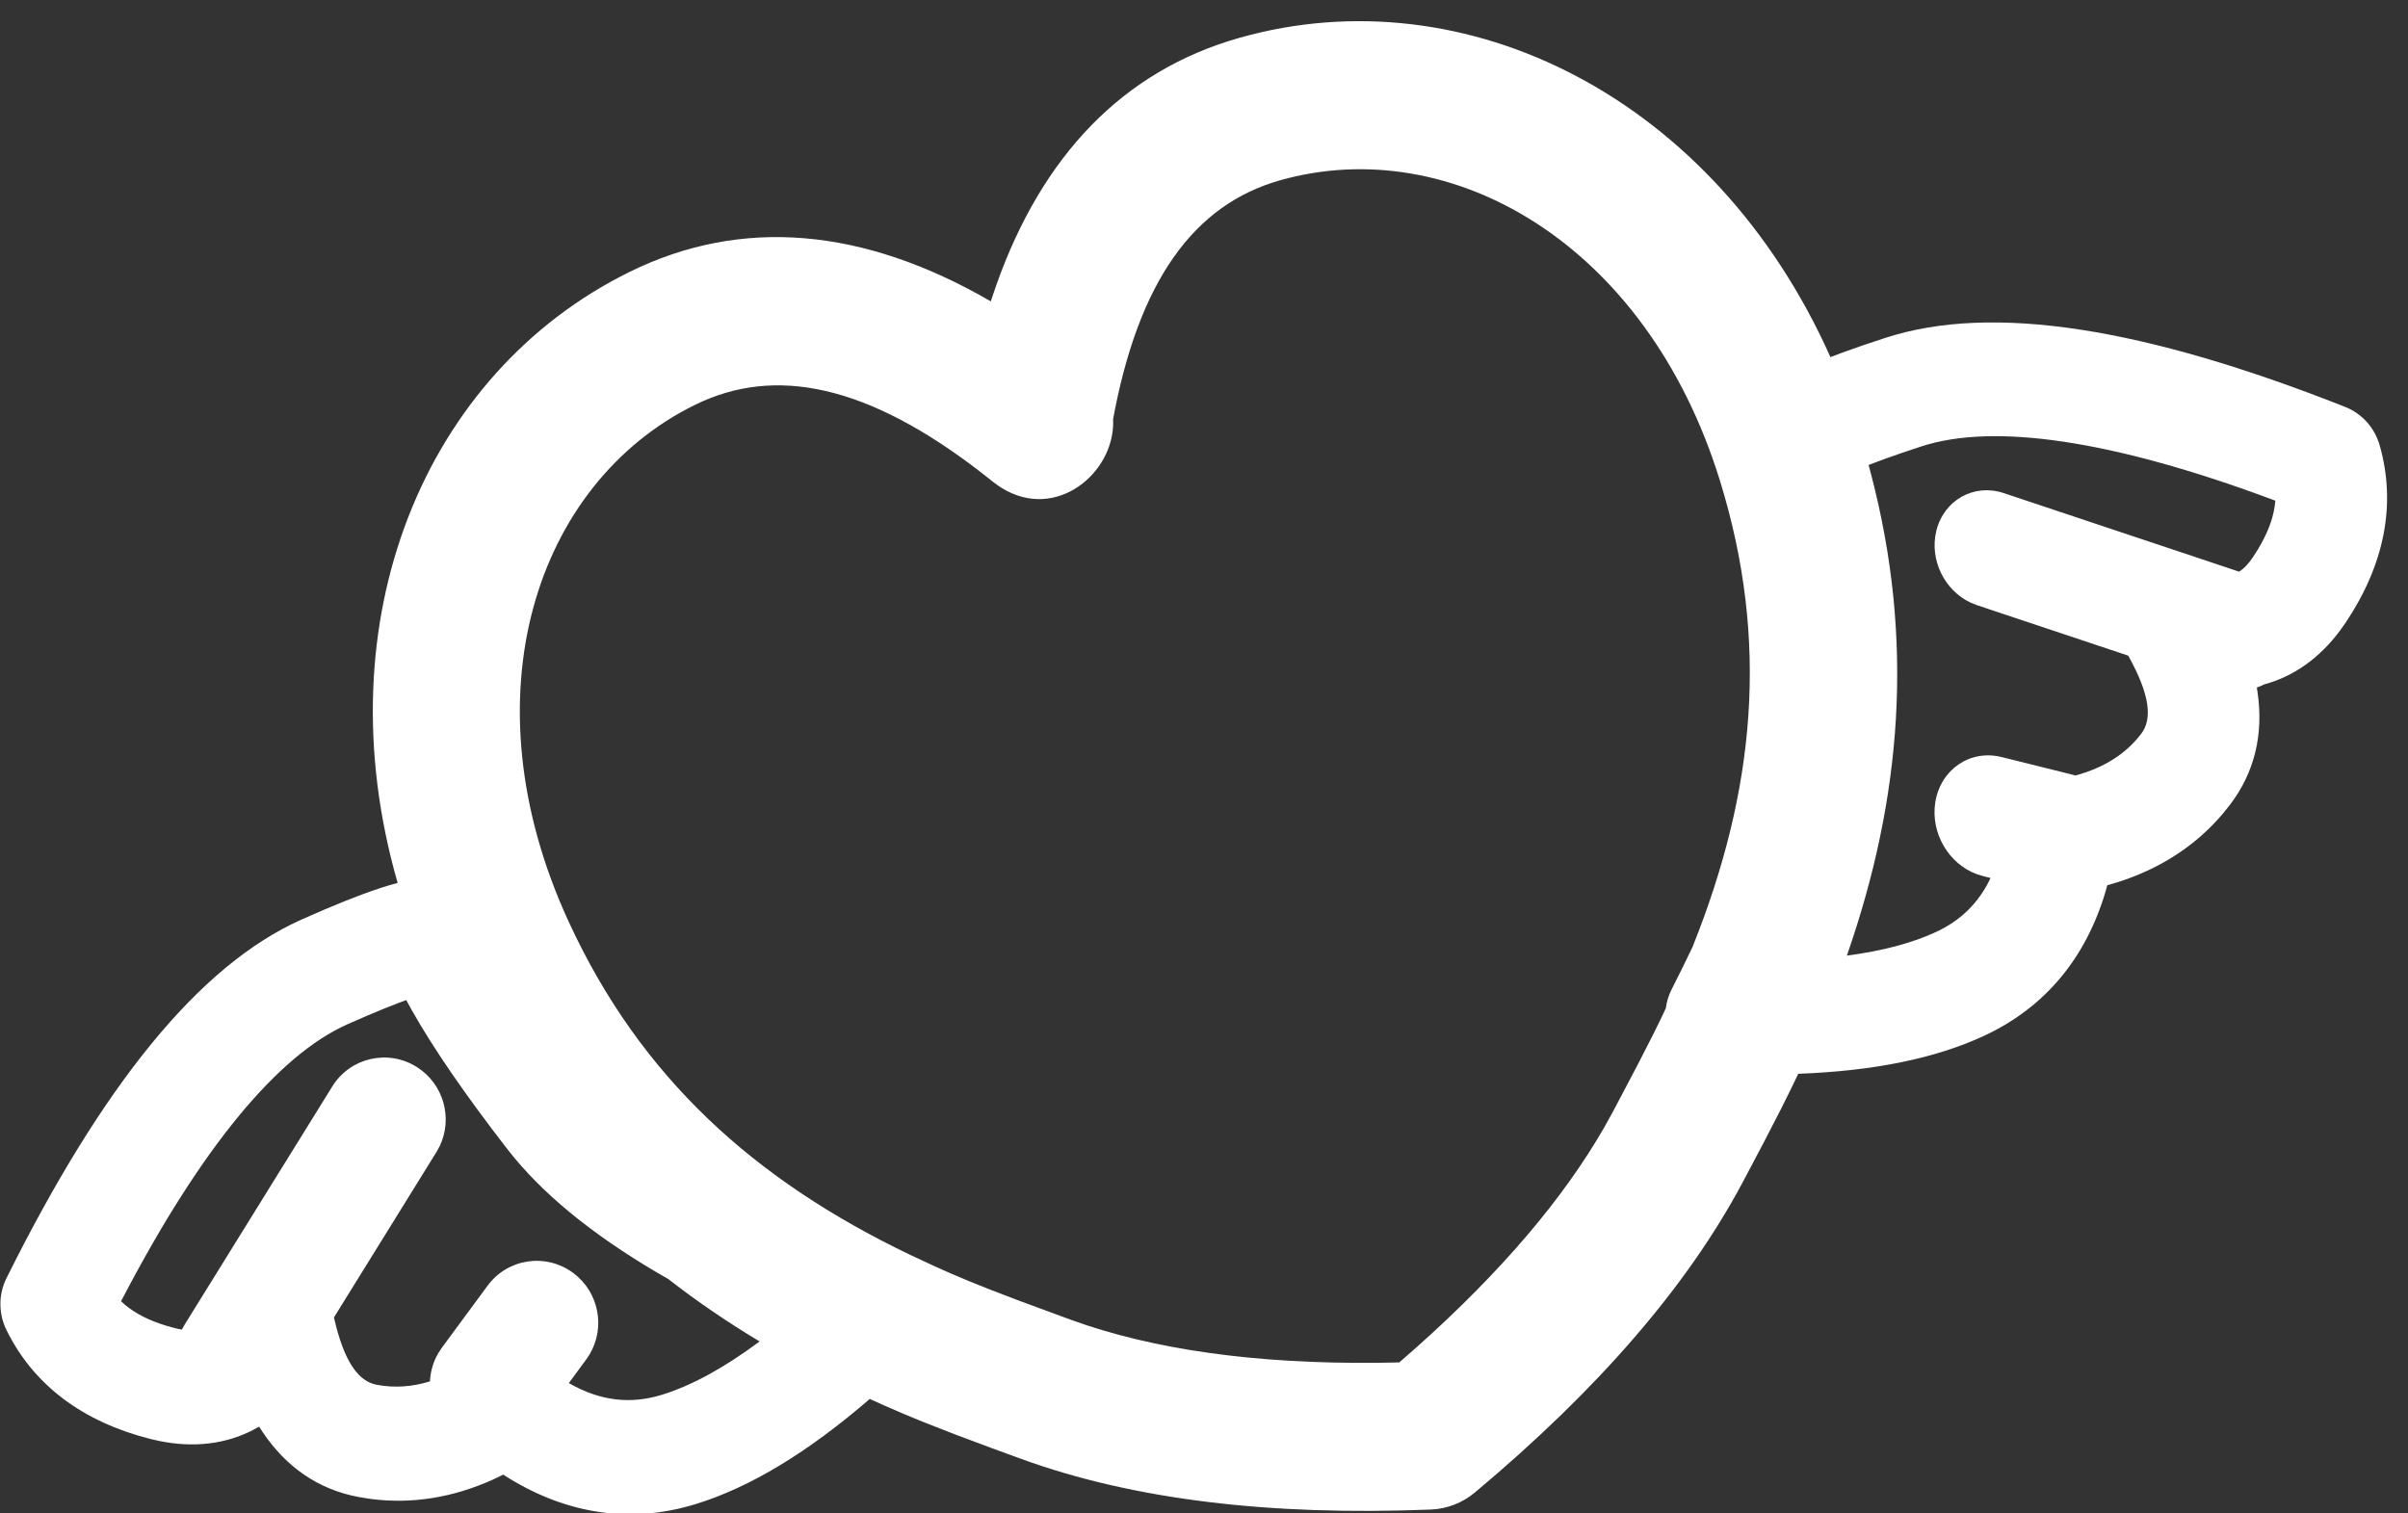<?xml version="1.0" encoding="UTF-8"?>
<svg width="105px" height="66px" viewBox="0 0 105 66" version="1.1" xmlns="http://www.w3.org/2000/svg" xmlns:xlink="http://www.w3.org/1999/xlink">
    <rect x="0" y="0" width="105" height="66" fill="#333333" stroke="none"/>
    <title>Action Icon / revive Copy</title>
    <g id="design-system" stroke="none" stroke-width="1" fill="none" fill-rule="evenodd">
        <g id="Group" transform="translate(0, -20)" fill="#FFFFFF" fill-rule="nonzero">
            <g id="Action-Icon-/-revive-Copy">
                <path d="M52.573,31.27 C56.476,26.696 61.107,24.511 66.36,24.994 C76.565,25.932 84.752,34.855 85.412,47.228 L85.913,47.229 L86.886,47.254 L87.962,47.303 C92.849,47.562 98.658,50.933 105.589,57.299 C106.165,57.828 106.463,58.607 106.393,59.397 C106.154,62.084 104.706,64.345 102.237,66.088 L101.912,66.306 C100.614,67.134 99.27,67.467 97.948,67.33 C97.835,67.344 97.72,67.348 97.606,67.343 L97.557,67.569 C97.148,69.347 96.204,70.755 94.678,71.698 L94.247,71.95 C92.647,72.827 90.861,73.203 88.928,73.096 L88.429,73.055 L88.271,73.27 C86.423,75.683 83.991,77.055 81.077,77.259 C78.721,77.424 76.004,76.964 72.902,75.903 L72.392,76.384 L71.673,77.044 L70.44,78.145 L68.948,79.448 C65.058,82.828 59.802,85.631 53.189,87.898 C52.523,88.127 51.8,88.128 51.133,87.902 C44.457,85.642 39.161,82.836 35.261,79.448 L35.261,79.448 L34.234,78.553 L32.924,77.394 L31.818,76.384 L31.154,75.755 L30.519,75.134 L30.023,74.632 C26.68,75.836 23.772,76.366 21.272,76.191 C18.358,75.987 15.927,74.615 14.078,72.201 L14.078,72.201 L13.92,71.987 L13.421,72.027 C11.488,72.135 9.702,71.759 8.102,70.882 L8.102,70.882 L7.671,70.63 C6.145,69.686 5.201,68.278 4.792,66.501 L4.792,66.501 L4.732,66.217 L4.417,66.26 C3.089,66.402 1.741,66.069 0.437,65.238 L0.437,65.238 L0.112,65.02 C-2.357,63.277 -3.805,61.016 -4.044,58.329 C-4.114,57.539 -3.815,56.76 -3.24,56.231 C3.691,49.864 9.5,46.493 14.387,46.235 L14.387,46.235 L15.463,46.186 L16.436,46.161 L17.306,46.16 C17.904,46.168 18.423,46.196 18.868,46.245 C19.897,34.384 27.918,25.907 37.85,24.994 C43.297,24.493 48.076,26.861 52.077,31.804 L52.077,31.804 L52.101,31.838 Z M65.777,31.429 C61.889,31.071 58.421,33.302 55.176,38.65 L55.235,38.552 L55.209,38.636 C54.438,40.757 51.324,41.825 49.633,39.607 L49.52,39.451 L49.373,39.221 L49.05,38.675 C45.788,33.302 42.321,31.071 38.432,31.429 C30.743,32.135 24.514,39.697 25.225,50.502 C25.715,57.964 28.739,63.907 33.893,69.369 L33.893,69.369 L34.755,70.263 L35.324,70.829 L35.914,71.396 L36.549,71.986 L37.635,72.964 L39.451,74.555 C42.301,77.031 46.234,79.222 51.247,81.092 L51.247,81.092 L52.149,81.419 L53.144,81.052 C57.733,79.312 61.41,77.3 64.179,75.042 L64.179,75.042 L64.759,74.555 L66.575,72.964 L67.661,71.986 L68.296,71.396 L68.536,71.163 C68.667,70.918 68.843,70.689 69.066,70.488 C69.591,70.015 70.095,69.549 70.577,69.09 C75.572,63.706 78.503,57.839 78.985,50.502 C79.696,39.697 73.466,32.135 65.777,31.429 Z M85.28,52.215 L85.237,52.619 C84.412,60.073 81.437,66.283 76.728,71.851 C78.26,72.22 79.596,72.361 80.729,72.282 C81.911,72.199 82.917,71.77 83.791,70.936 L83.505,70.735 L83.298,70.573 C82.309,69.718 82.043,68.173 82.721,66.994 C83.445,65.737 84.969,65.374 86.126,66.183 L86.126,66.183 L88.75,68.017 L88.842,68.09 C90.162,68.223 91.254,67.989 92.179,67.417 C92.848,67.003 93.153,66.022 92.869,64.035 L87.493,59.61 L87.293,59.425 C86.41,58.523 86.267,57.03 87.002,55.963 C87.789,54.821 89.286,54.601 90.344,55.473 L90.344,55.473 L98.694,62.347 C98.948,62.3 99.207,62.171 99.494,61.968 L99.818,61.728 C100.436,61.247 100.876,60.757 101.164,60.246 L101.279,60.024 L101.163,59.921 C95.551,54.972 91.02,52.459 87.736,52.285 L86.814,52.243 L85.994,52.22 L85.28,52.215 Z M17.069,51.146 L16.355,51.151 L15.535,51.175 L14.613,51.216 C11.329,51.39 6.798,53.904 1.186,58.853 L1.186,58.853 L1.07,58.955 L1.185,59.178 C1.473,59.689 1.913,60.179 2.531,60.66 L2.531,60.66 L2.855,60.899 C2.94,60.959 3.023,61.013 3.103,61.06 L3.278,60.912 L13.027,53.51 C14.206,52.614 15.882,52.851 16.77,54.038 C17.599,55.145 17.448,56.69 16.466,57.619 L16.242,57.808 L9.484,62.941 C9.193,64.945 9.499,65.933 10.17,66.349 C10.822,66.752 11.556,66.987 12.394,67.044 C12.566,66.65 12.832,66.295 13.185,66.016 L13.408,65.857 L16.236,64.048 C17.482,63.25 19.134,63.621 19.924,64.876 C20.666,66.052 20.387,67.588 19.322,68.433 L19.099,68.592 L18.02,69.284 C19.015,70.505 20.188,71.114 21.62,71.214 C22.95,71.307 24.559,71.096 26.437,70.57 C25.432,69.286 24.518,67.968 23.698,66.608 C21.561,64 20.101,61.559 19.322,59.262 L19.322,59.262 L19.17,58.788 C18.31,55.928 17.736,53.551 17.452,51.626 L17.452,51.626 L17.387,51.15 C17.285,51.148 17.18,51.147 17.069,51.146 L17.069,51.146 Z" id="Combined-Shape" transform="translate(51.175, 56.499) rotate(-21) translate(-51.175, -56.499) "></path>
            </g>
        </g>
    </g>
</svg>